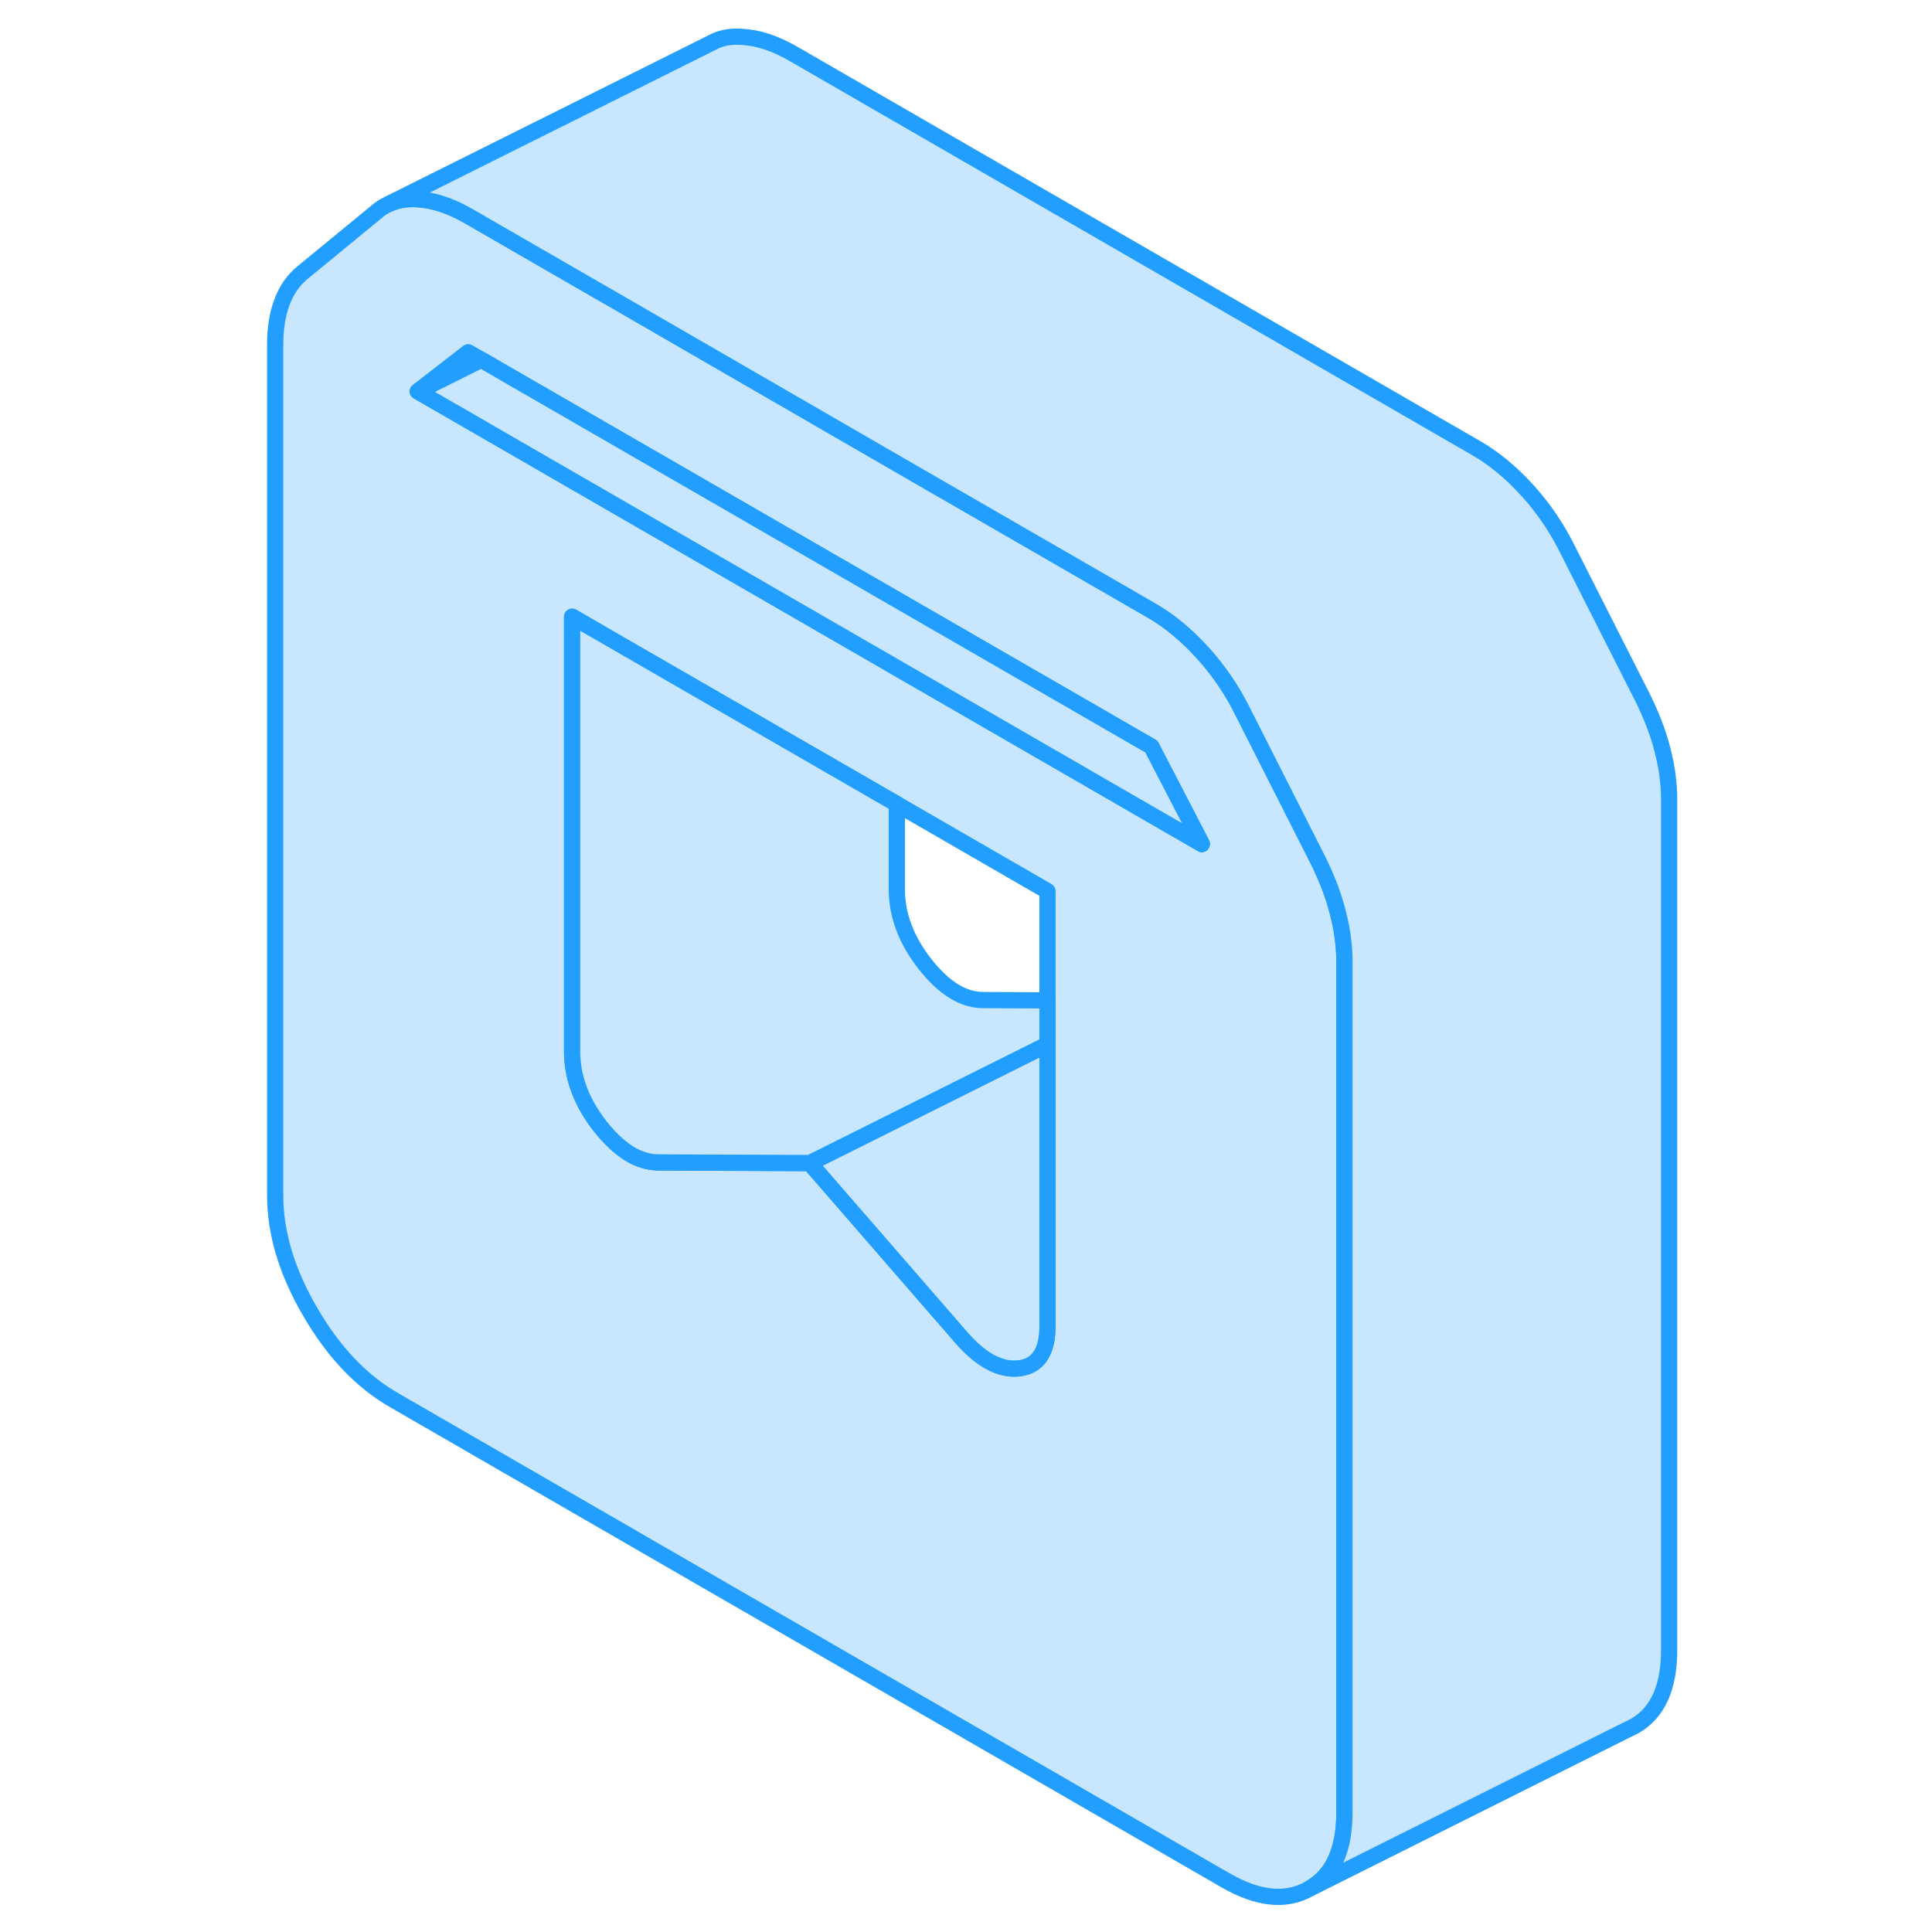 <svg width="48" height="48" viewBox="0 0 91 119" fill="#c8e7ff" xmlns="http://www.w3.org/2000/svg" stroke-width="1px" stroke-linecap="round" stroke-linejoin="round"><path d="M68.399 56.188C68.129 55.118 67.709 54.048 67.169 52.958L62.589 43.918C61.919 42.548 61.079 41.308 60.079 40.208C59.069 39.098 58.019 38.228 56.919 37.598L41.239 28.548L23.439 18.258L22.949 17.978L14.839 13.298C13.739 12.668 12.689 12.318 11.679 12.268C11.049 12.228 10.479 12.328 9.979 12.548L9.779 12.648C9.559 12.758 9.359 12.898 9.169 13.068L4.589 16.828C4.049 17.288 3.629 17.888 3.359 18.638C3.079 19.388 2.949 20.258 2.949 21.238V73.618C2.949 75.928 3.659 78.318 5.099 80.788C6.529 83.258 8.249 85.078 10.269 86.238L61.489 115.818C63.509 116.978 65.229 117.148 66.659 116.328C68.099 115.518 68.809 113.948 68.809 111.638V59.258C68.809 58.278 68.679 57.258 68.399 56.188ZM50.519 81.658C50.519 83.268 49.939 84.138 48.779 84.278C47.619 84.418 46.429 83.778 45.209 82.378L35.879 71.638L26.549 71.598C26.189 71.598 25.829 71.528 25.469 71.398C24.629 71.098 23.799 70.418 22.979 69.388C21.819 67.908 21.239 66.368 21.239 64.758V37.988L22.949 38.978L41.239 49.528L50.519 54.888V81.658ZM41.239 41.138L22.949 30.578L11.739 24.108H11.729L14.839 21.698L15.639 22.158L22.949 26.378L41.239 36.938L56.919 45.988L60.029 51.988L41.239 41.138Z" stroke="#229EFF" stroke-linejoin="round"/><path d="M60.029 51.988L41.239 41.138L22.949 30.578L11.739 24.108L15.639 22.158L22.949 26.378L41.239 36.938L56.919 45.988L60.029 51.988Z" stroke="#229EFF" stroke-linejoin="round"/><path d="M50.519 64.328V81.658C50.519 83.268 49.939 84.138 48.779 84.278C47.619 84.418 46.429 83.778 45.209 82.378L35.879 71.638L50.519 64.328Z" stroke="#229EFF" stroke-linejoin="round"/><path d="M50.519 61.618V64.328L35.879 71.638L26.549 71.598C26.189 71.598 25.829 71.528 25.469 71.398C24.629 71.098 23.799 70.418 22.979 69.388C21.819 67.908 21.239 66.368 21.239 64.758V37.988L22.949 38.978L41.239 49.528V54.758C41.239 56.368 41.819 57.908 42.979 59.388C44.139 60.858 45.329 61.598 46.549 61.598L50.519 61.618Z" stroke="#229EFF" stroke-linejoin="round"/><path d="M88.809 49.258V101.638C88.809 103.948 88.099 105.518 86.659 106.328L86.209 106.548L66.659 116.328C68.099 115.518 68.809 113.948 68.809 111.638V59.258C68.809 58.278 68.679 57.258 68.399 56.188C68.129 55.118 67.709 54.048 67.169 52.958L62.589 43.918C61.919 42.548 61.079 41.308 60.079 40.208C59.069 39.098 58.019 38.228 56.919 37.598L41.239 28.548L23.439 18.258L22.949 17.978L14.839 13.298C13.739 12.668 12.689 12.318 11.679 12.268C11.049 12.228 10.479 12.328 9.979 12.548L29.589 2.758L30.089 2.508C30.559 2.308 31.089 2.228 31.679 2.268C32.689 2.318 33.739 2.668 34.839 3.298L76.919 27.598C78.019 28.228 79.069 29.098 80.079 30.208C81.079 31.308 81.919 32.548 82.589 33.918L87.169 42.958C87.709 44.048 88.129 45.118 88.399 46.188C88.679 47.258 88.809 48.278 88.809 49.258Z" stroke="#229EFF" stroke-linejoin="round"/></svg>
